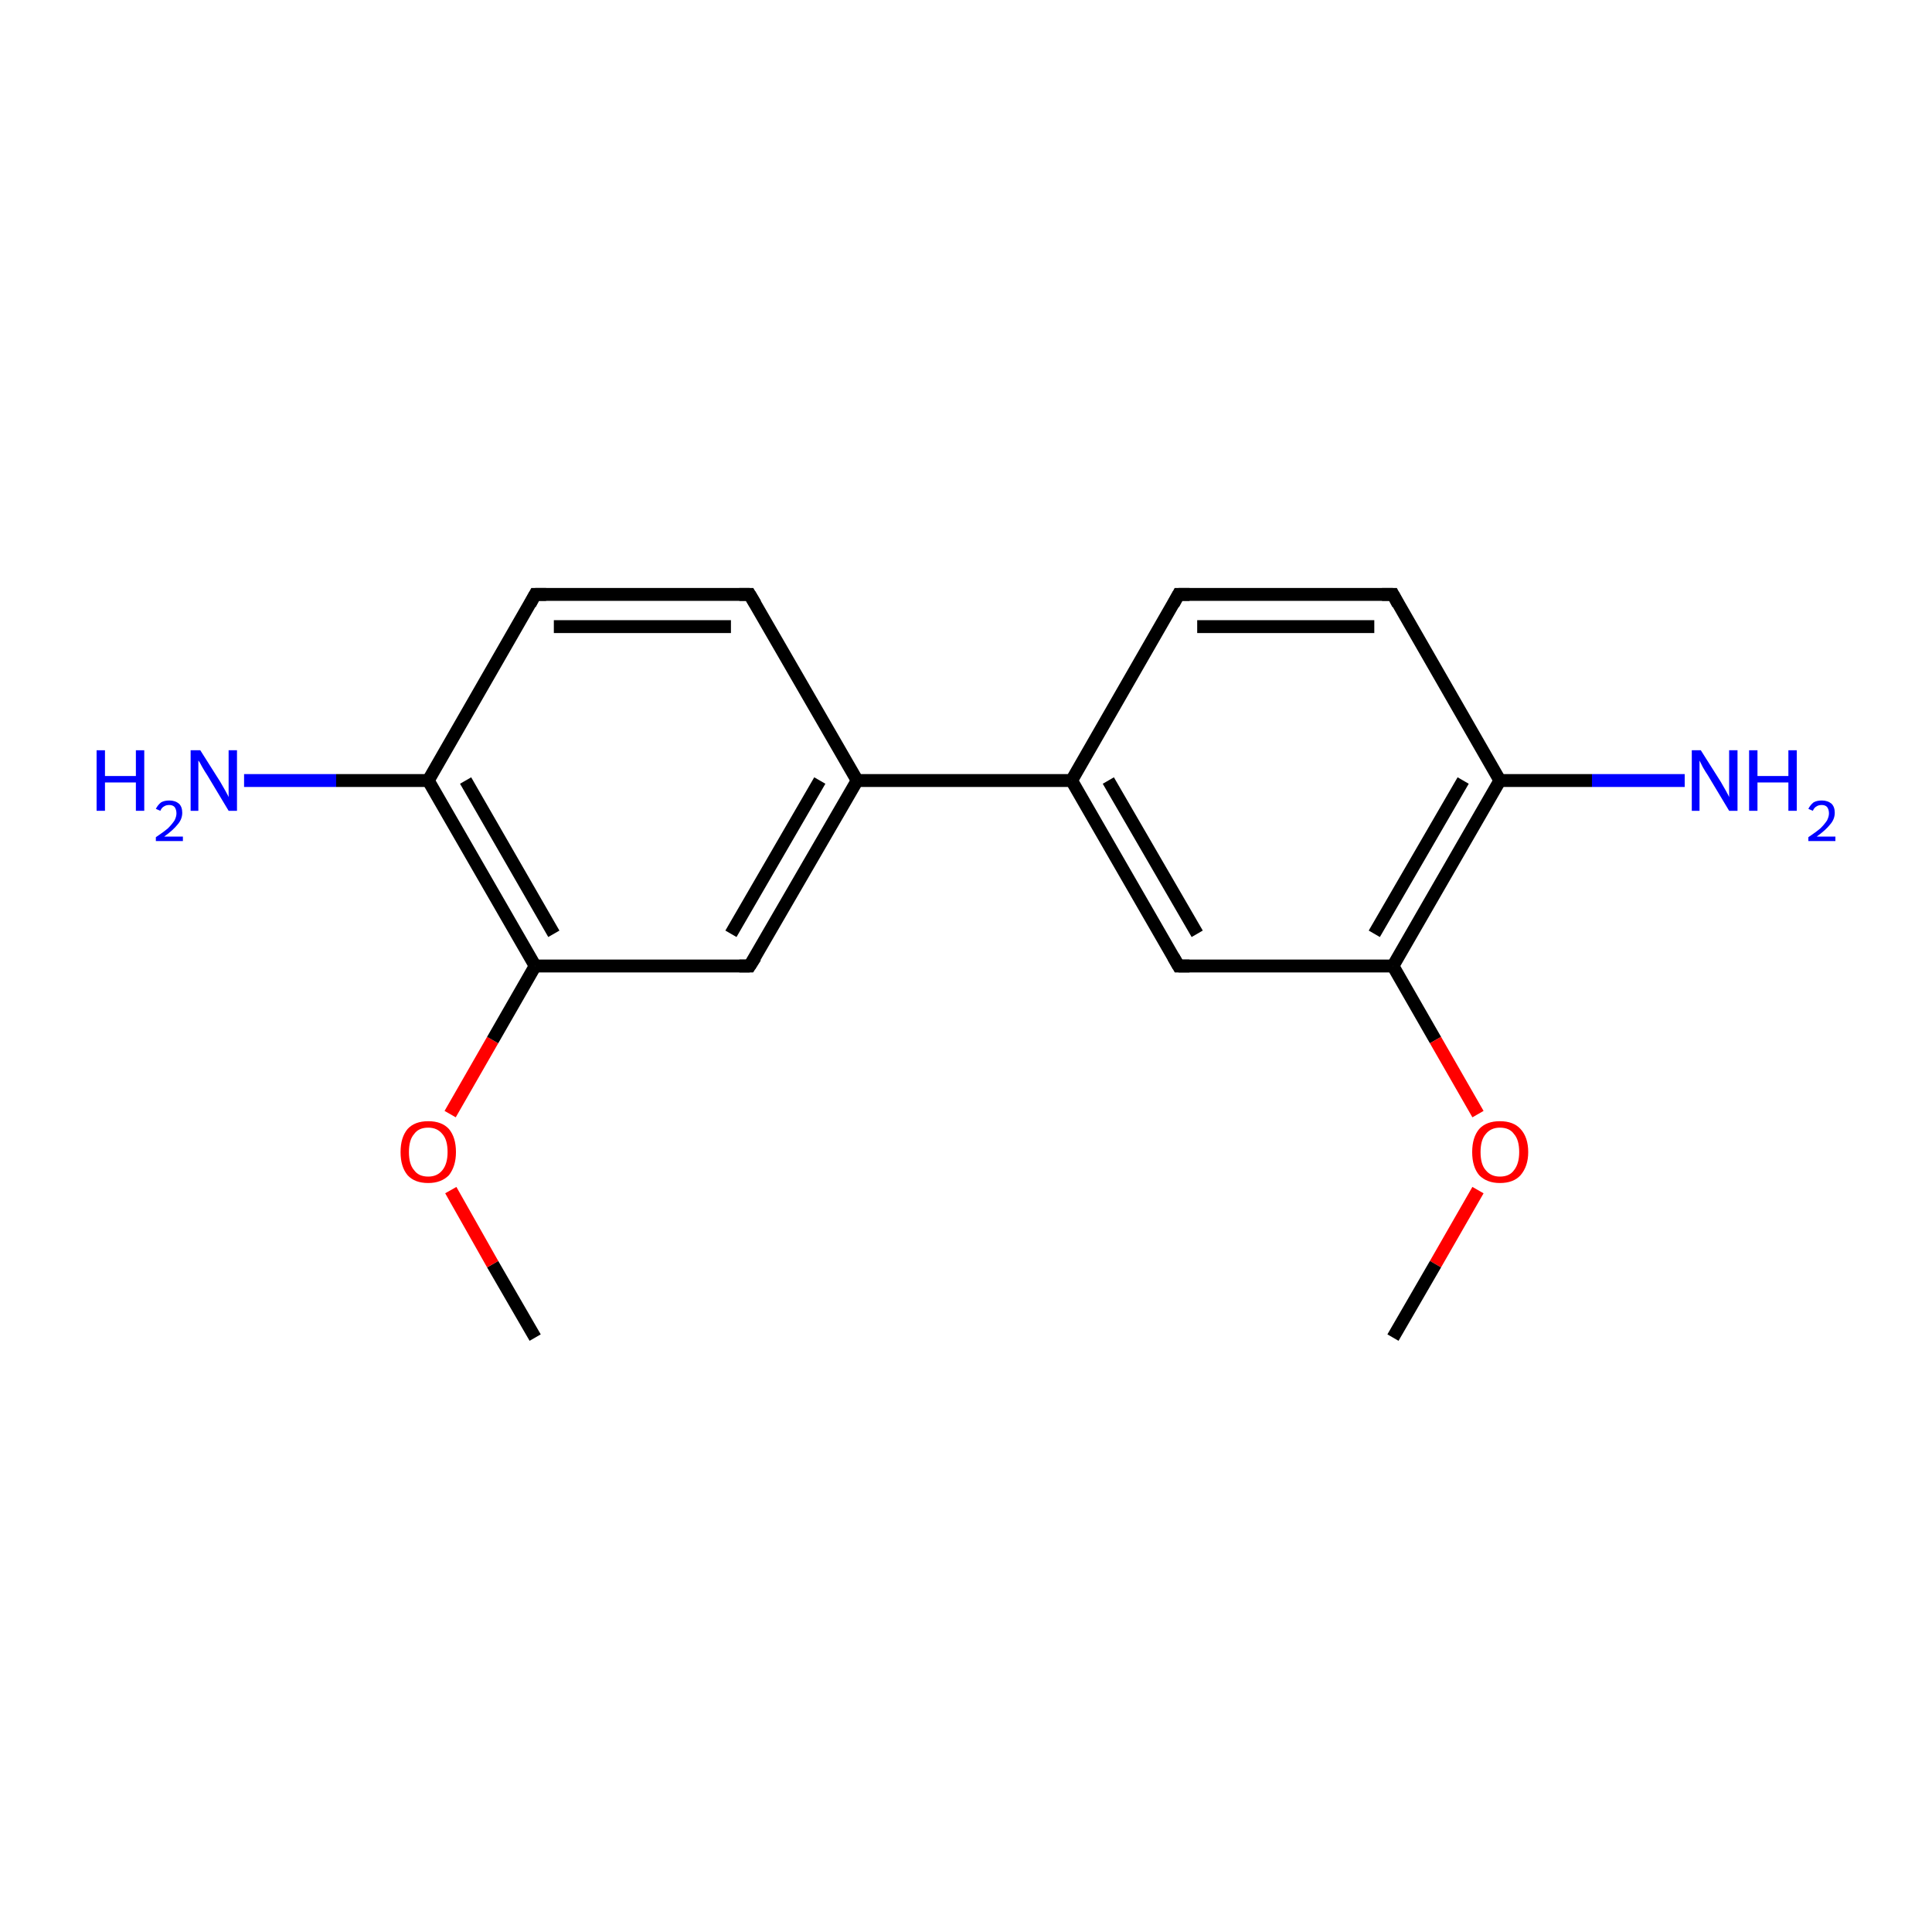 <?xml version='1.0' encoding='iso-8859-1'?>
<svg version='1.1' baseProfile='full'
              xmlns='http://www.w3.org/2000/svg'
                      xmlns:rdkit='http://www.rdkit.org/xml'
                      xmlns:xlink='http://www.w3.org/1999/xlink'
                  xml:space='preserve'
width='300px' height='300px' viewBox='0 0 300 300'>
<!-- END OF HEADER -->
<rect style='opacity:1.0;fill:#FFFFFF;stroke:none' width='300.0' height='300.0' x='0.0' y='0.0'> </rect>
<path class='bond-0 atom-0 atom-1' d='M 83.1,207.7 L 76.5,196.3' style='fill:none;fill-rule:evenodd;stroke:#000000;stroke-width:2.0px;stroke-linecap:butt;stroke-linejoin:miter;stroke-opacity:1' />
<path class='bond-0 atom-0 atom-1' d='M 76.5,196.3 L 70.0,184.8' style='fill:none;fill-rule:evenodd;stroke:#FF0000;stroke-width:2.0px;stroke-linecap:butt;stroke-linejoin:miter;stroke-opacity:1' />
<path class='bond-1 atom-1 atom-2' d='M 69.9,173.0 L 76.5,161.5' style='fill:none;fill-rule:evenodd;stroke:#FF0000;stroke-width:2.0px;stroke-linecap:butt;stroke-linejoin:miter;stroke-opacity:1' />
<path class='bond-1 atom-1 atom-2' d='M 76.5,161.5 L 83.1,150.0' style='fill:none;fill-rule:evenodd;stroke:#000000;stroke-width:2.0px;stroke-linecap:butt;stroke-linejoin:miter;stroke-opacity:1' />
<path class='bond-2 atom-2 atom-3' d='M 83.1,150.0 L 66.5,121.2' style='fill:none;fill-rule:evenodd;stroke:#000000;stroke-width:2.0px;stroke-linecap:butt;stroke-linejoin:miter;stroke-opacity:1' />
<path class='bond-2 atom-2 atom-3' d='M 86.0,145.0 L 72.3,121.2' style='fill:none;fill-rule:evenodd;stroke:#000000;stroke-width:2.0px;stroke-linecap:butt;stroke-linejoin:miter;stroke-opacity:1' />
<path class='bond-3 atom-3 atom-4' d='M 66.5,121.2 L 83.1,92.3' style='fill:none;fill-rule:evenodd;stroke:#000000;stroke-width:2.0px;stroke-linecap:butt;stroke-linejoin:miter;stroke-opacity:1' />
<path class='bond-4 atom-4 atom-5' d='M 83.1,92.3 L 116.4,92.3' style='fill:none;fill-rule:evenodd;stroke:#000000;stroke-width:2.0px;stroke-linecap:butt;stroke-linejoin:miter;stroke-opacity:1' />
<path class='bond-4 atom-4 atom-5' d='M 86.0,97.3 L 113.5,97.3' style='fill:none;fill-rule:evenodd;stroke:#000000;stroke-width:2.0px;stroke-linecap:butt;stroke-linejoin:miter;stroke-opacity:1' />
<path class='bond-5 atom-5 atom-6' d='M 116.4,92.3 L 133.1,121.2' style='fill:none;fill-rule:evenodd;stroke:#000000;stroke-width:2.0px;stroke-linecap:butt;stroke-linejoin:miter;stroke-opacity:1' />
<path class='bond-6 atom-6 atom-7' d='M 133.1,121.2 L 116.4,150.0' style='fill:none;fill-rule:evenodd;stroke:#000000;stroke-width:2.0px;stroke-linecap:butt;stroke-linejoin:miter;stroke-opacity:1' />
<path class='bond-6 atom-6 atom-7' d='M 127.3,121.2 L 113.5,145.0' style='fill:none;fill-rule:evenodd;stroke:#000000;stroke-width:2.0px;stroke-linecap:butt;stroke-linejoin:miter;stroke-opacity:1' />
<path class='bond-7 atom-6 atom-8' d='M 133.1,121.2 L 166.4,121.2' style='fill:none;fill-rule:evenodd;stroke:#000000;stroke-width:2.0px;stroke-linecap:butt;stroke-linejoin:miter;stroke-opacity:1' />
<path class='bond-8 atom-8 atom-9' d='M 166.4,121.2 L 183.0,150.0' style='fill:none;fill-rule:evenodd;stroke:#000000;stroke-width:2.0px;stroke-linecap:butt;stroke-linejoin:miter;stroke-opacity:1' />
<path class='bond-8 atom-8 atom-9' d='M 172.1,121.2 L 185.9,145.0' style='fill:none;fill-rule:evenodd;stroke:#000000;stroke-width:2.0px;stroke-linecap:butt;stroke-linejoin:miter;stroke-opacity:1' />
<path class='bond-9 atom-9 atom-10' d='M 183.0,150.0 L 216.3,150.0' style='fill:none;fill-rule:evenodd;stroke:#000000;stroke-width:2.0px;stroke-linecap:butt;stroke-linejoin:miter;stroke-opacity:1' />
<path class='bond-10 atom-10 atom-11' d='M 216.3,150.0 L 232.9,121.2' style='fill:none;fill-rule:evenodd;stroke:#000000;stroke-width:2.0px;stroke-linecap:butt;stroke-linejoin:miter;stroke-opacity:1' />
<path class='bond-10 atom-10 atom-11' d='M 213.4,145.0 L 227.2,121.2' style='fill:none;fill-rule:evenodd;stroke:#000000;stroke-width:2.0px;stroke-linecap:butt;stroke-linejoin:miter;stroke-opacity:1' />
<path class='bond-11 atom-11 atom-12' d='M 232.9,121.2 L 216.3,92.3' style='fill:none;fill-rule:evenodd;stroke:#000000;stroke-width:2.0px;stroke-linecap:butt;stroke-linejoin:miter;stroke-opacity:1' />
<path class='bond-12 atom-12 atom-13' d='M 216.3,92.3 L 183.0,92.3' style='fill:none;fill-rule:evenodd;stroke:#000000;stroke-width:2.0px;stroke-linecap:butt;stroke-linejoin:miter;stroke-opacity:1' />
<path class='bond-12 atom-12 atom-13' d='M 213.4,97.3 L 185.9,97.3' style='fill:none;fill-rule:evenodd;stroke:#000000;stroke-width:2.0px;stroke-linecap:butt;stroke-linejoin:miter;stroke-opacity:1' />
<path class='bond-13 atom-11 atom-14' d='M 232.9,121.2 L 247.2,121.2' style='fill:none;fill-rule:evenodd;stroke:#000000;stroke-width:2.0px;stroke-linecap:butt;stroke-linejoin:miter;stroke-opacity:1' />
<path class='bond-13 atom-11 atom-14' d='M 247.2,121.2 L 261.6,121.2' style='fill:none;fill-rule:evenodd;stroke:#0000FF;stroke-width:2.0px;stroke-linecap:butt;stroke-linejoin:miter;stroke-opacity:1' />
<path class='bond-14 atom-10 atom-15' d='M 216.3,150.0 L 222.9,161.5' style='fill:none;fill-rule:evenodd;stroke:#000000;stroke-width:2.0px;stroke-linecap:butt;stroke-linejoin:miter;stroke-opacity:1' />
<path class='bond-14 atom-10 atom-15' d='M 222.9,161.5 L 229.5,173.0' style='fill:none;fill-rule:evenodd;stroke:#FF0000;stroke-width:2.0px;stroke-linecap:butt;stroke-linejoin:miter;stroke-opacity:1' />
<path class='bond-15 atom-15 atom-16' d='M 229.5,184.8 L 222.9,196.3' style='fill:none;fill-rule:evenodd;stroke:#FF0000;stroke-width:2.0px;stroke-linecap:butt;stroke-linejoin:miter;stroke-opacity:1' />
<path class='bond-15 atom-15 atom-16' d='M 222.9,196.3 L 216.3,207.7' style='fill:none;fill-rule:evenodd;stroke:#000000;stroke-width:2.0px;stroke-linecap:butt;stroke-linejoin:miter;stroke-opacity:1' />
<path class='bond-16 atom-3 atom-17' d='M 66.5,121.2 L 52.2,121.2' style='fill:none;fill-rule:evenodd;stroke:#000000;stroke-width:2.0px;stroke-linecap:butt;stroke-linejoin:miter;stroke-opacity:1' />
<path class='bond-16 atom-3 atom-17' d='M 52.2,121.2 L 37.9,121.2' style='fill:none;fill-rule:evenodd;stroke:#0000FF;stroke-width:2.0px;stroke-linecap:butt;stroke-linejoin:miter;stroke-opacity:1' />
<path class='bond-17 atom-7 atom-2' d='M 116.4,150.0 L 83.1,150.0' style='fill:none;fill-rule:evenodd;stroke:#000000;stroke-width:2.0px;stroke-linecap:butt;stroke-linejoin:miter;stroke-opacity:1' />
<path class='bond-18 atom-13 atom-8' d='M 183.0,92.3 L 166.4,121.2' style='fill:none;fill-rule:evenodd;stroke:#000000;stroke-width:2.0px;stroke-linecap:butt;stroke-linejoin:miter;stroke-opacity:1' />
<path d='M 82.3,93.8 L 83.1,92.3 L 84.8,92.3' style='fill:none;stroke:#000000;stroke-width:2.0px;stroke-linecap:butt;stroke-linejoin:miter;stroke-miterlimit:10;stroke-opacity:1;' />
<path d='M 114.8,92.3 L 116.4,92.3 L 117.3,93.8' style='fill:none;stroke:#000000;stroke-width:2.0px;stroke-linecap:butt;stroke-linejoin:miter;stroke-miterlimit:10;stroke-opacity:1;' />
<path d='M 117.3,148.6 L 116.4,150.0 L 114.8,150.0' style='fill:none;stroke:#000000;stroke-width:2.0px;stroke-linecap:butt;stroke-linejoin:miter;stroke-miterlimit:10;stroke-opacity:1;' />
<path d='M 182.2,148.6 L 183.0,150.0 L 184.7,150.0' style='fill:none;stroke:#000000;stroke-width:2.0px;stroke-linecap:butt;stroke-linejoin:miter;stroke-miterlimit:10;stroke-opacity:1;' />
<path d='M 217.1,93.8 L 216.3,92.3 L 214.6,92.3' style='fill:none;stroke:#000000;stroke-width:2.0px;stroke-linecap:butt;stroke-linejoin:miter;stroke-miterlimit:10;stroke-opacity:1;' />
<path d='M 184.7,92.3 L 183.0,92.3 L 182.2,93.8' style='fill:none;stroke:#000000;stroke-width:2.0px;stroke-linecap:butt;stroke-linejoin:miter;stroke-miterlimit:10;stroke-opacity:1;' />
<path class='atom-1' d='M 62.2 178.9
Q 62.2 176.6, 63.3 175.3
Q 64.4 174.1, 66.5 174.1
Q 68.6 174.1, 69.7 175.3
Q 70.8 176.6, 70.8 178.9
Q 70.8 181.1, 69.7 182.5
Q 68.5 183.7, 66.5 183.7
Q 64.4 183.7, 63.3 182.5
Q 62.2 181.2, 62.2 178.9
M 66.5 182.7
Q 67.9 182.7, 68.7 181.7
Q 69.5 180.7, 69.5 178.9
Q 69.5 177.0, 68.7 176.1
Q 67.9 175.1, 66.5 175.1
Q 65.0 175.1, 64.3 176.1
Q 63.5 177.0, 63.5 178.9
Q 63.5 180.8, 64.3 181.7
Q 65.0 182.7, 66.5 182.7
' fill='#FF0000'/>
<path class='atom-14' d='M 264.1 116.5
L 267.2 121.4
Q 267.5 121.9, 268.0 122.8
Q 268.5 123.7, 268.5 123.8
L 268.5 116.5
L 269.8 116.5
L 269.8 125.9
L 268.5 125.9
L 265.2 120.4
Q 264.8 119.8, 264.4 119.1
Q 264.0 118.3, 263.9 118.1
L 263.9 125.9
L 262.7 125.9
L 262.7 116.5
L 264.1 116.5
' fill='#0000FF'/>
<path class='atom-14' d='M 271.6 116.5
L 272.9 116.5
L 272.9 120.5
L 277.7 120.5
L 277.7 116.5
L 279.0 116.5
L 279.0 125.9
L 277.7 125.9
L 277.7 121.5
L 272.9 121.5
L 272.9 125.9
L 271.6 125.9
L 271.6 116.5
' fill='#0000FF'/>
<path class='atom-14' d='M 280.8 125.6
Q 281.1 125.0, 281.6 124.6
Q 282.1 124.3, 282.9 124.3
Q 283.8 124.3, 284.4 124.8
Q 284.9 125.3, 284.9 126.2
Q 284.9 127.2, 284.2 128.0
Q 283.5 128.9, 282.1 129.9
L 285.0 129.9
L 285.0 130.6
L 280.8 130.6
L 280.8 130.0
Q 282.0 129.2, 282.7 128.6
Q 283.3 128.0, 283.7 127.4
Q 284.0 126.8, 284.0 126.3
Q 284.0 125.7, 283.7 125.3
Q 283.4 125.0, 282.9 125.0
Q 282.4 125.0, 282.1 125.2
Q 281.7 125.4, 281.5 125.9
L 280.8 125.6
' fill='#0000FF'/>
<path class='atom-15' d='M 228.6 178.9
Q 228.6 176.6, 229.7 175.3
Q 230.8 174.1, 232.9 174.1
Q 235.0 174.1, 236.1 175.3
Q 237.3 176.6, 237.3 178.9
Q 237.3 181.1, 236.1 182.5
Q 235.0 183.7, 232.9 183.7
Q 230.9 183.7, 229.7 182.5
Q 228.6 181.2, 228.6 178.9
M 232.9 182.7
Q 234.4 182.7, 235.1 181.7
Q 235.9 180.7, 235.9 178.9
Q 235.9 177.0, 235.1 176.1
Q 234.4 175.1, 232.9 175.1
Q 231.5 175.1, 230.7 176.1
Q 229.9 177.0, 229.9 178.9
Q 229.9 180.8, 230.7 181.7
Q 231.5 182.7, 232.9 182.7
' fill='#FF0000'/>
<path class='atom-17' d='M 15.0 116.5
L 16.3 116.5
L 16.3 120.5
L 21.1 120.5
L 21.1 116.5
L 22.4 116.5
L 22.4 125.9
L 21.1 125.9
L 21.1 121.5
L 16.3 121.5
L 16.3 125.9
L 15.0 125.9
L 15.0 116.5
' fill='#0000FF'/>
<path class='atom-17' d='M 24.2 125.6
Q 24.5 125.0, 25.0 124.6
Q 25.5 124.3, 26.3 124.3
Q 27.2 124.3, 27.8 124.8
Q 28.3 125.3, 28.3 126.2
Q 28.3 127.2, 27.6 128.0
Q 26.9 128.9, 25.5 129.9
L 28.4 129.9
L 28.4 130.6
L 24.2 130.6
L 24.2 130.0
Q 25.4 129.2, 26.1 128.6
Q 26.7 128.0, 27.1 127.4
Q 27.4 126.8, 27.4 126.3
Q 27.4 125.7, 27.1 125.3
Q 26.8 125.0, 26.3 125.0
Q 25.8 125.0, 25.5 125.2
Q 25.1 125.4, 24.9 125.9
L 24.2 125.6
' fill='#0000FF'/>
<path class='atom-17' d='M 31.1 116.5
L 34.2 121.4
Q 34.5 121.9, 35.0 122.8
Q 35.5 123.7, 35.5 123.8
L 35.5 116.5
L 36.8 116.5
L 36.8 125.9
L 35.5 125.9
L 32.2 120.4
Q 31.8 119.8, 31.4 119.1
Q 31.0 118.3, 30.8 118.1
L 30.8 125.9
L 29.6 125.9
L 29.6 116.5
L 31.1 116.5
' fill='#0000FF'/>
</svg>
